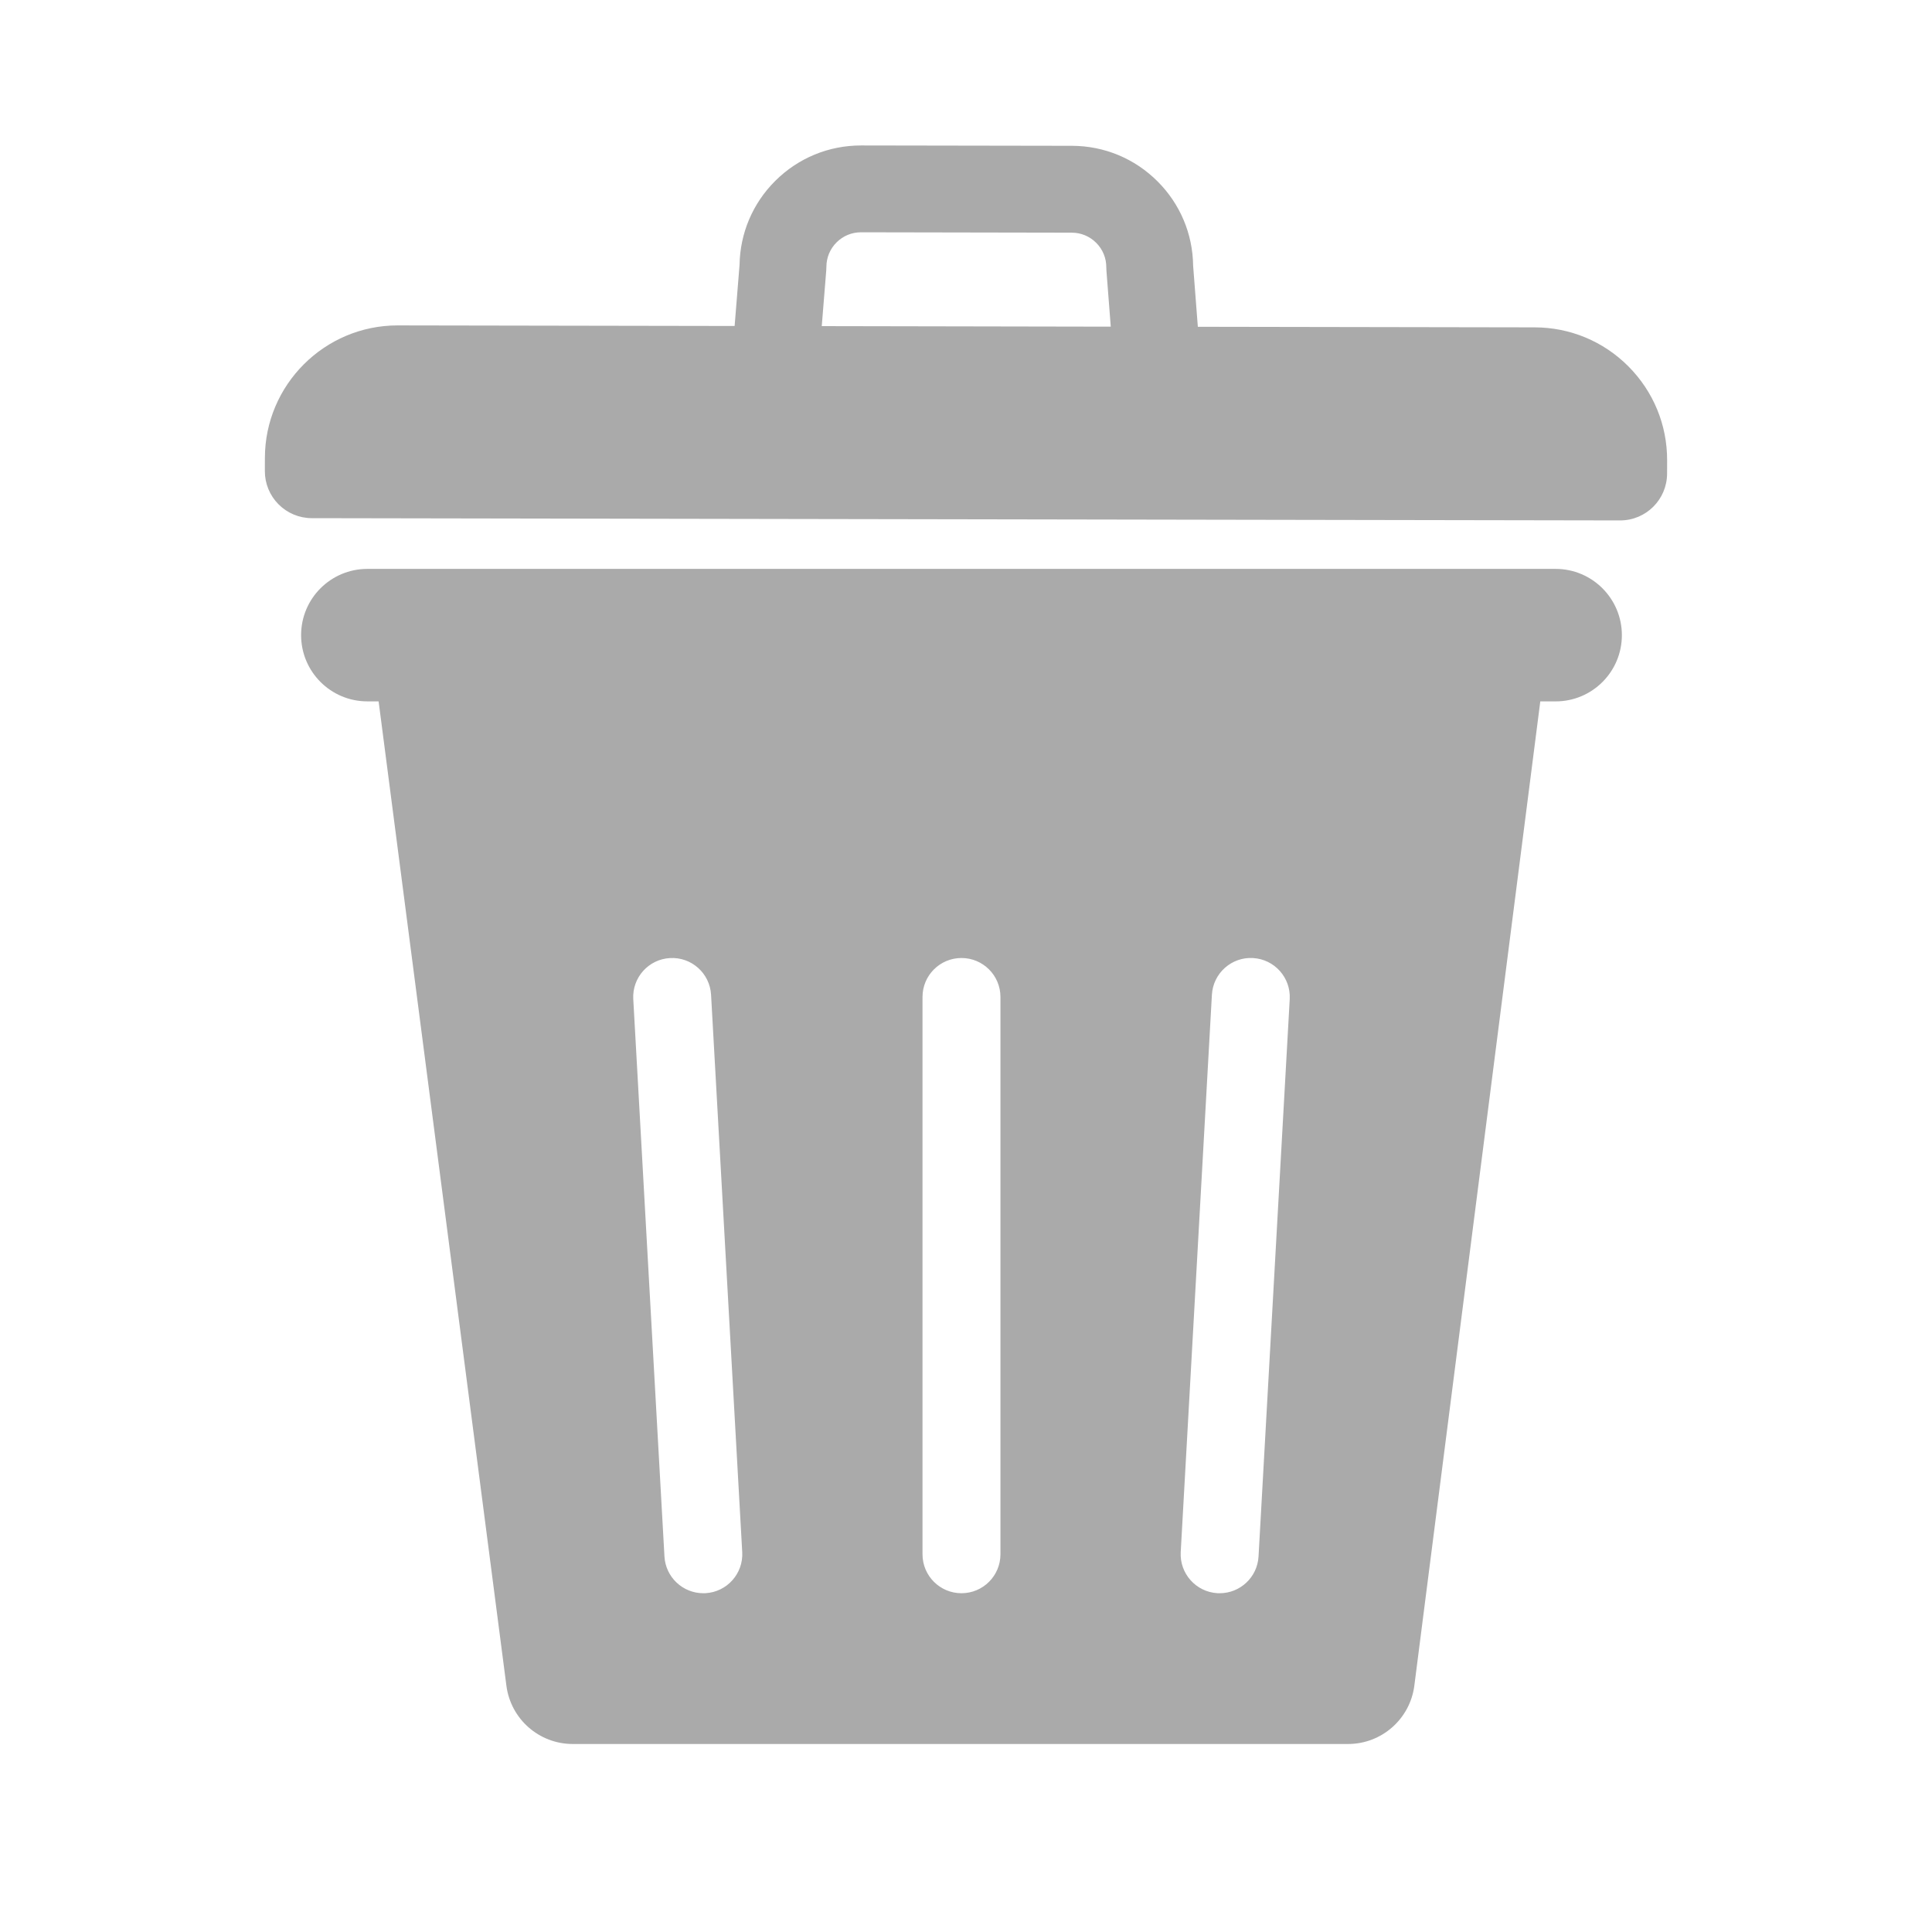 <svg height='300px' width='300px'  fill="#AAA" xmlns="http://www.w3.org/2000/svg" xmlns:xlink="http://www.w3.org/1999/xlink" version="1.1" x="0px" y="0px" viewBox="0 0 100 100">
  <path d="M84.287,18.964c-1.296-1.299-3.02-2.017-4.854-2.02l-17.433-0.03l-0.244-3.167c-0.021-1.643-0.672-3.186-1.834-4.352  C58.738,8.208,57.16,7.55,55.48,7.547L44.576,7.529c-0.003,0-0.008,0-0.011,0c-1.675,0-3.25,0.65-4.438,1.833  c-1.166,1.162-1.82,2.701-1.848,4.345l-0.255,3.166l-17.444-0.03c-3.782,0-6.863,3.076-6.869,6.857l-0.002,0.685  c-0.001,0.645,0.254,1.264,0.709,1.72c0.454,0.456,1.072,0.714,1.717,0.715l67.719,0.117c0.002,0,0.002,0,0.004,0  c1.34,0,2.427-1.084,2.43-2.425l0.002-0.686C86.294,21.991,85.58,20.265,84.287,18.964z M42.767,13.989  c0.005-0.06,0.007-0.118,0.007-0.177c0.001-0.479,0.188-0.929,0.527-1.267c0.338-0.337,0.787-0.522,1.265-0.522  c0.001,0,0.002,0,0.003,0l10.905,0.02c0.479,0,0.928,0.188,1.266,0.526s0.524,0.789,0.522,1.268c0,0.06,0.002,0.118,0.007,0.177  l0.224,2.894L42.534,16.88L42.767,13.989z"></path>
  <path d="M80.519,29.446H19.014c-1.894,0-3.429,1.535-3.429,3.428c0,1.894,1.535,3.429,3.429,3.429h0.583l6.614,50.948  c0.224,1.727,1.693,3.018,3.433,3.018h40.129c1.742,0,3.211-1.295,3.433-3.021l6.519-50.944h0.795c1.893,0,3.428-1.535,3.428-3.429  C83.946,30.981,82.411,29.446,80.519,29.446z M36.518,82.463c-0.038,0.002-0.077,0.002-0.114,0.002c-1.063,0-1.952-0.83-2.012-1.904  l-1.614-28.846c-0.062-1.113,0.789-2.064,1.901-2.126c1.113-0.062,2.063,0.789,2.126,1.9l1.613,28.848  C38.48,81.447,37.63,82.4,36.518,82.463z M51.783,80.449c0,1.113-0.903,2.016-2.017,2.016c-1.114,0-2.017-0.902-2.017-2.016V51.602  c0-1.113,0.902-2.016,2.017-2.016c1.113,0,2.017,0.903,2.017,2.016V80.449z M66.756,51.715l-1.614,28.846  c-0.06,1.074-0.949,1.904-2.012,1.904c-0.038,0-0.077,0-0.114-0.002c-1.111-0.063-1.964-1.016-1.902-2.127l1.614-28.848  c0.062-1.111,1.017-1.965,2.126-1.9C65.967,49.651,66.816,50.602,66.756,51.715z"></path>
</svg>
